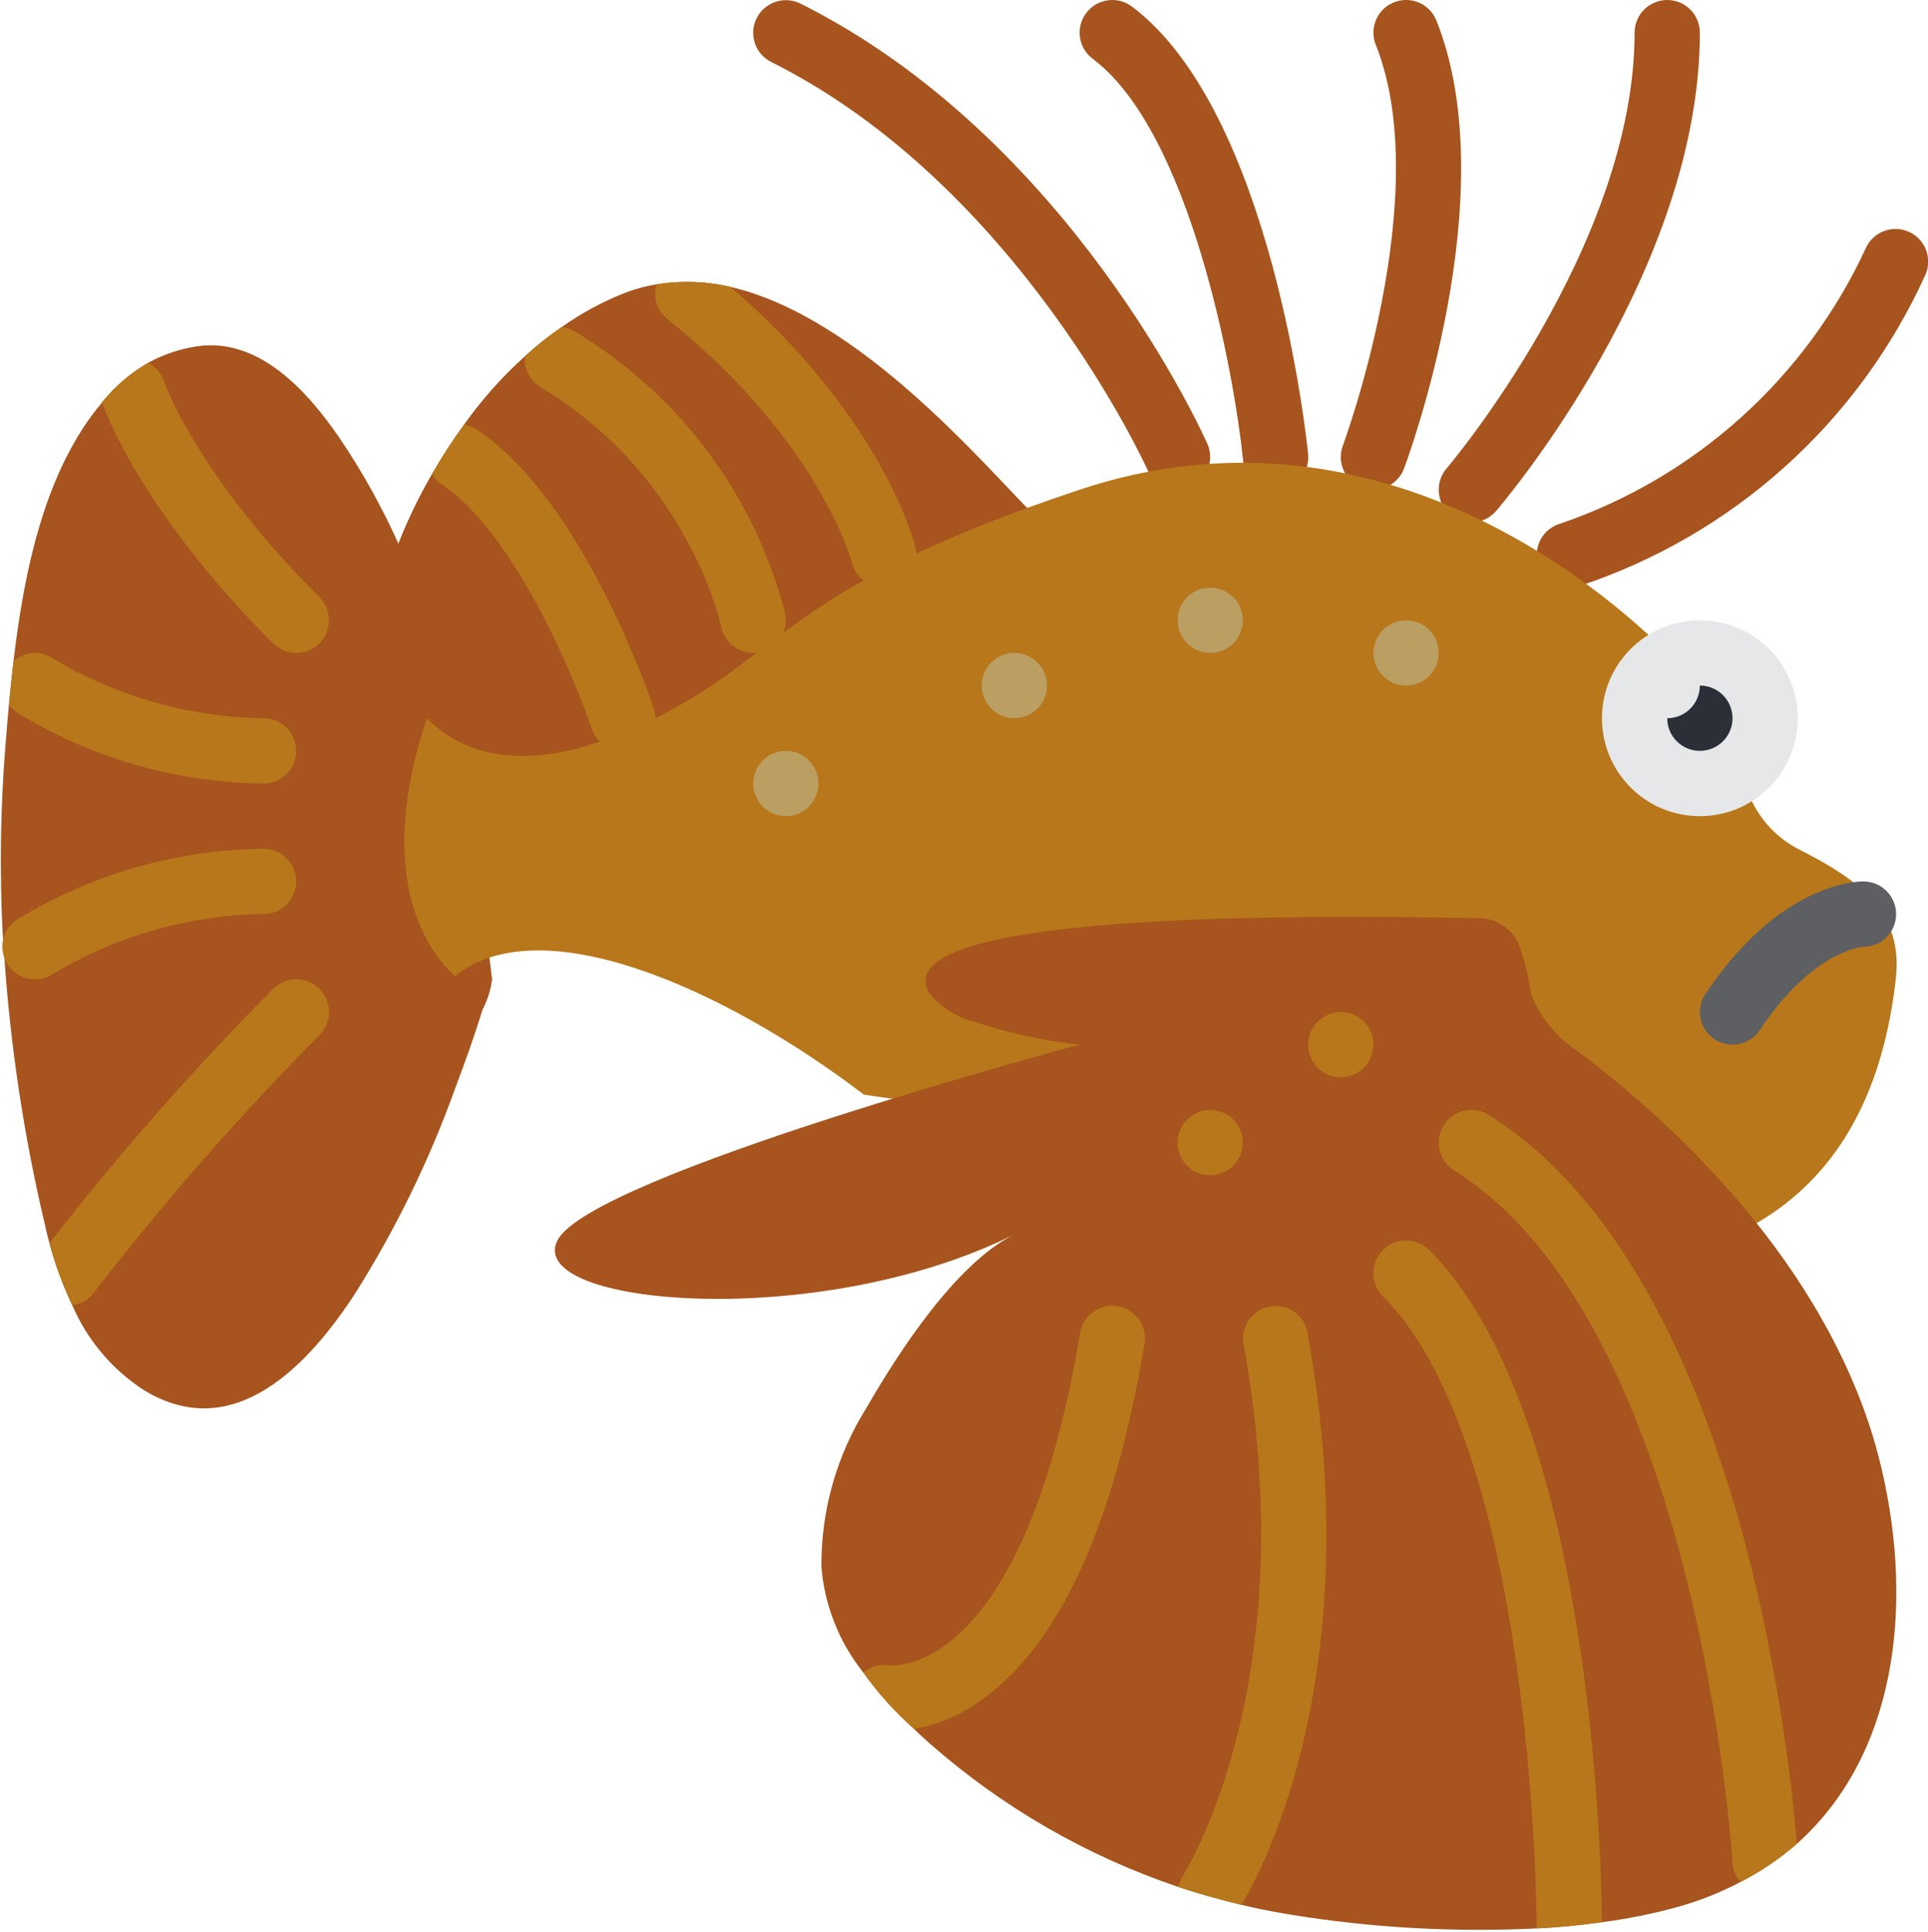 <svg xmlns="http://www.w3.org/2000/svg" viewBox="0 0 504 505" width="504" height="505">
	<style>
		tspan { white-space:pre }
		.shp0 { fill: #a7541e } 
		.shp1 { fill: #b7771a } 
		.shp2 { fill: #e6e7e8 } 
		.shp3 { fill: #5e5f62 } 
		.shp4 { fill: #ba9e62 } 
		.shp5 { fill: #2c2f38 } 
	</style>
	<path id="Layer" class="shp0" d="M410.23 153.6C405.98 153.6 402.38 150.47 401.79 146.26C401.2 142.05 403.79 138.05 407.88 136.87C443.21 124.8 472.06 98.8 487.72 64.91C489.62 60.64 494.59 58.7 498.88 60.54C503.17 62.38 505.18 67.32 503.41 71.63C485.93 110.39 452.97 140.01 412.58 153.28C411.81 153.49 411.02 153.6 410.23 153.6L410.23 153.6Z" />
	<path id="Layer" class="shp0" d="M384.63 136.54C381.3 136.54 378.27 134.6 376.88 131.57C375.49 128.55 375.98 124.99 378.14 122.46C378.66 121.88 427.3 64.34 427.3 8.54C427.3 3.82 431.12 0 435.83 0C440.54 0 444.36 3.82 444.36 8.54C444.36 70.71 393.29 131.02 391.11 133.55C389.5 135.45 387.13 136.54 384.63 136.54Z" />
	<path id="Layer" class="shp0" d="M359.03 128C358.01 128 357 127.82 356.04 127.46C353.91 126.67 352.2 125.07 351.26 123.01C350.32 120.95 350.24 118.59 351.04 116.47C351.29 115.82 375.26 50.77 359.64 11.7C358.51 8.87 358.97 5.65 360.86 3.25C362.75 0.86 365.77 -0.35 368.79 0.09C371.8 0.52 374.36 2.54 375.49 5.37C393.57 50.6 368.11 119.55 367.03 122.47C365.77 125.8 362.59 128.01 359.03 128L359.03 128Z" />
	<path id="Layer" class="shp0" d="M333.43 128C329.05 128 325.39 124.68 324.95 120.32C322.65 97.61 311.14 34.48 285.64 15.36C281.88 12.54 281.11 7.19 283.94 3.42C286.77 -0.36 292.11 -1.12 295.89 1.71C332.58 29.25 341.56 114.99 341.96 118.62C342.2 120.88 341.52 123.15 340.08 124.91C338.64 126.68 336.55 127.79 334.29 128C334 128 333.7 128 333.43 128L333.43 128Z" />
	<path id="Layer" class="shp0" d="M307.83 128C304.46 128 301.4 126.02 300.03 122.94C299.71 122.2 266.23 48.48 201.62 16.21C197.4 14.11 195.69 8.98 197.79 4.77C199.9 0.55 205.03 -1.16 209.25 0.94C279.44 36.05 314.21 112.8 315.63 116.05C316.79 118.68 316.53 121.72 314.96 124.13C313.39 126.54 310.71 128 307.83 128Z" />
	<path id="Layer" class="shp0" d="M128.63 256C128.28 258.75 127.44 261.4 126.16 263.86C124.02 270.77 121.63 277.51 119.07 284.25C112.34 303.03 103.58 321.03 92.96 337.92C80.93 356.44 61.3 377.86 37.58 363.35C29.29 357.97 22.79 350.25 18.89 341.16C16.41 335.95 14.41 330.53 12.92 324.95C12.49 323.33 12.07 321.71 11.73 320.09C6.3 297.15 2.76 273.8 1.14 250.29L1.14 250.2C0.97 248.84 0.89 247.47 0.8 246.11L0.8 245.85C-0.19 227.93 0.09 209.96 1.66 192.09C1.83 189.53 2.08 186.97 2.34 184.24L2.34 184.15C2.68 180.48 3.11 176.73 3.53 172.8C6.35 148.91 11.81 122.8 26.66 105.22L26.66 105.13L28.45 103.09C31.45 99.82 34.93 97.03 38.78 94.81C42.7 92.66 46.98 91.21 51.41 90.54C67.62 88.07 80.33 102.23 88.61 114.27C94.59 123.07 99.78 132.38 104.14 142.08C110.75 156.82 116.09 172.09 120.1 187.74C120.1 187.74 120.44 190.21 120.87 194.31L123.17 212.23L127.95 250.37C128.38 253.87 128.63 256 128.63 256L128.63 256Z" />
	<path id="Layer" class="shp0" d="M270.11 134.4L228.9 217.6L123.17 212.23L102.35 211.2L104.14 142.08C106.61 135.81 109.54 129.73 112.93 123.91C115.48 119.46 118.27 115.16 121.29 111.02C125.92 104.47 131.28 98.46 137.25 93.1C140.25 90.34 143.44 87.8 146.81 85.51C151.77 81.99 157.12 79.07 162.77 76.8C165.62 75.65 168.6 74.82 171.64 74.33C178.08 73.28 184.66 73.51 191.01 75.01C224.72 82.86 256.72 121 270.11 134.4Z" />
	<path id="Layer" class="shp1" d="M225.83 286.13C188.62 257.8 141 237.23 118.99 255.15L120.1 256C120.1 256 94.5 238.94 111.57 187.74C120.1 196.27 137.16 204.8 171.3 187.74C205.43 170.67 205.43 153.6 282.23 128C359.03 102.4 418.77 153.6 435.83 170.67C436.7 171.52 437.5 172.43 438.22 173.4L458.7 210.86C461.32 215.54 465.23 219.36 469.96 221.87C487.03 230.4 497.53 239.02 495.57 256C491.64 290.65 476.79 309.76 458.53 320.09L225.83 286.13Z" />
	<path id="Layer" class="shp0" d="M469.71 481.96C465.21 485.88 460.25 489.23 454.95 491.95C449.76 494.69 444.3 496.86 438.65 498.43C432.12 500.24 425.48 501.58 418.77 502.45C413.22 503.21 407.5 503.81 401.79 504.07C381.74 505.06 361.65 504.09 341.79 501.16C335.99 500.31 330.19 499.29 324.56 497.92C318.93 496.56 313.38 495.02 308 493.23C284.02 485.13 261.88 472.34 242.89 455.6C241.61 454.4 240.25 453.29 238.97 451.93C233.98 447.53 229.52 442.57 225.66 437.16C219.36 429.27 215.55 419.67 214.73 409.6C214.6 394.78 218.75 380.23 226.68 367.7C234.79 353.63 249.8 330.33 265.16 322.65C213.96 348.25 137.16 341.34 145.7 324.27C154.23 307.2 282.23 273.07 282.23 273.07C272.8 272.04 263.5 270.01 254.5 267.01C249.95 265.82 245.89 263.22 242.89 259.59C231.03 238.94 333.43 238.94 387.88 240.05C391.98 240.57 395.49 243.23 397.09 247.04C398.58 251.22 399.64 255.54 400.25 259.93C402.62 265.94 406.79 271.07 412.2 274.61C447.78 301.32 481.57 339.63 491.89 384C500.43 420.61 495.39 459.1 469.71 481.96L469.71 481.96Z" />
	<path id="Layer" class="shp2" d="M469.96 187.74C469.96 201.88 458.5 213.34 444.36 213.34C430.23 213.34 418.77 201.88 418.77 187.74C418.77 173.6 430.23 162.14 444.36 162.14C458.5 162.14 469.96 173.6 469.96 187.74Z" />
	<path id="Layer" class="shp3" d="M452.9 273.07C449.75 273.07 446.86 271.33 445.38 268.56C443.9 265.79 444.06 262.42 445.81 259.8C464.84 231.26 484.82 230.4 487.03 230.4C491.75 230.35 495.61 234.13 495.66 238.84C495.71 243.55 491.93 247.42 487.22 247.47C486.37 247.53 473.7 248.71 460 269.27C458.41 271.64 455.75 273.07 452.9 273.07L452.9 273.07Z" />
	<g id="Layer">
		<path id="Layer" class="shp1" d="M233.08 153.35C232.41 153.52 231.72 153.6 231.03 153.6C227.14 153.61 223.73 150.98 222.75 147.2C222.67 146.69 213.96 115.03 174.54 83.46C171.74 81.34 170.58 77.68 171.64 74.33C178.08 73.28 184.66 73.51 191.01 75.01C230.43 108.89 238.97 141.57 239.31 143.02C240.44 147.59 237.65 152.21 233.08 153.35Z" />
		<path id="Layer" class="shp1" d="M198.61 170.5C198.04 170.59 197.47 170.65 196.9 170.67C192.84 170.67 189.35 167.82 188.54 163.84C186.5 155.88 183.43 148.22 179.41 141.06C170.52 124.6 157.38 110.84 141.35 101.21C138.5 99.55 136.89 96.38 137.25 93.1C140.25 90.34 143.44 87.8 146.81 85.51C147.95 85.6 149.06 85.95 150.05 86.53C177.51 102.89 197.36 129.46 205.26 160.43C205.71 162.65 205.27 164.95 204.02 166.84C202.77 168.73 200.82 170.05 198.61 170.5Z" />
		<path id="Layer" class="shp1" d="M165.5 195.84C164.61 196.1 163.69 196.25 162.77 196.27C159.1 196.28 155.83 193.94 154.66 190.47C150.14 176.98 134.35 139.18 115.41 126.55C114.39 125.87 113.55 124.96 112.93 123.91C115.48 119.46 118.27 115.16 121.29 111.02C122.54 111.24 123.73 111.7 124.79 112.39C152.52 130.82 170.11 182.87 170.87 185C172.34 189.48 169.95 194.3 165.5 195.84Z" />
		<path id="Layer" class="shp1" d="M83.49 270.59C62.46 291.8 42.77 314.28 24.52 337.92C23.16 339.72 21.13 340.89 18.89 341.16C16.41 335.95 14.41 330.53 12.92 324.95C31.06 301.65 50.58 279.45 71.37 258.48C74.72 255.13 80.14 255.13 83.49 258.48C86.84 261.82 86.84 267.25 83.49 270.59Z" />
		<path id="Layer" class="shp1" d="M9.16 256C5.4 256.01 2.08 253.55 0.99 249.95C-0.11 246.35 1.29 242.46 4.42 240.37C23.85 228.49 46.13 222.1 68.9 221.87C73.61 221.87 77.43 225.69 77.43 230.4C77.43 235.12 73.61 238.94 68.9 238.94C49.5 239.18 30.52 244.57 13.9 254.57C12.5 255.5 10.85 256 9.16 256Z" />
		<path id="Layer" class="shp1" d="M83.49 168.2C80.13 171.5 74.74 171.5 71.37 168.2C36.9 133.72 27.43 107.35 26.66 105.22L26.66 105.13L28.45 103.09C31.45 99.82 34.93 97.03 38.78 94.81C40.71 95.84 42.18 97.59 42.87 99.67C42.96 100.1 51.57 124.25 83.49 156.08C86.82 159.43 86.82 164.84 83.49 168.2Z" />
		<path id="Layer" class="shp1" d="M77.43 196.27C77.43 200.98 73.61 204.8 68.9 204.8C46.14 204.57 23.88 198.18 4.47 186.29C3.66 185.71 2.94 185.02 2.34 184.24C2.34 184.24 2.25 184.24 2.34 184.15C2.68 180.48 3.11 176.73 3.53 172.8C6.42 170.25 10.66 169.97 13.86 172.12C18.93 175.2 24.27 177.83 29.82 179.97C42.25 184.94 55.5 187.57 68.9 187.74C73.61 187.74 77.43 191.56 77.43 196.27Z" />
		<path id="Layer" class="shp1" d="M469.71 481.96C465.21 485.88 460.25 489.23 454.95 491.95C453.7 490.56 452.98 488.78 452.9 486.91C452.81 485.46 443.85 345.69 380.11 305.92C376.1 303.43 374.88 298.15 377.38 294.15C379.87 290.14 385.15 288.92 389.16 291.42C454.69 332.46 467.75 457.64 469.71 481.96L469.71 481.96Z" />
		<path id="Layer" class="shp1" d="M418.77 502.45C413.22 503.21 407.5 503.81 401.79 504.07C401.71 503.88 401.68 503.67 401.7 503.47C401.7 502.19 401.19 378.54 361.51 338.86C358.16 335.52 358.16 330.09 361.51 326.75C364.85 323.4 370.28 323.4 373.63 326.75C416.63 369.84 418.68 489.22 418.77 502.45L418.77 502.45Z" />
		<path id="Layer" class="shp1" d="M324.56 497.92C318.93 496.56 313.38 495.02 308 493.23C308.27 492.17 308.7 491.16 309.28 490.24C309.45 489.82 329.68 458.33 329.68 400.56C329.61 384.07 328.06 367.62 325.07 351.41C324.24 346.79 327.29 342.37 331.89 341.51C334.12 341.07 336.42 341.55 338.28 342.84C340.14 344.12 341.41 346.1 341.79 348.33C357.75 436.23 330.45 488.11 324.56 497.92L324.56 497.92Z" />
		<path id="Layer" class="shp1" d="M299.21 351.23C291.19 399.02 276.68 430.51 256.04 444.76C250.94 448.37 245.11 450.81 238.97 451.93C233.98 447.53 229.52 442.57 225.66 437.16C227.57 435.61 230.04 434.93 232.48 435.29C233.68 435.46 267.38 438.19 282.32 348.5C282.8 345.48 284.87 342.96 287.72 341.87C290.58 340.79 293.8 341.3 296.17 343.23C298.54 345.17 299.7 348.22 299.21 351.23Z" />
		<path id="Layer" class="shp1" d="M324.9 298.67C324.9 303.38 321.08 307.2 316.36 307.2C311.65 307.2 307.83 303.38 307.83 298.67C307.83 293.96 311.65 290.14 316.36 290.14C321.08 290.14 324.9 293.96 324.9 298.67L324.9 298.67Z" />
		<path id="Layer" class="shp1" d="M359.03 273.07C359.03 277.78 355.21 281.6 350.5 281.6C345.79 281.6 341.96 277.78 341.96 273.07C341.96 268.36 345.79 264.54 350.5 264.54C355.21 264.54 359.03 268.36 359.03 273.07L359.03 273.07Z" />
	</g>
	<path id="Layer" class="shp4" d="M376.1 170.67C376.1 175.38 372.28 179.2 367.57 179.2C362.85 179.2 359.03 175.38 359.03 170.67C359.03 165.96 362.85 162.14 367.57 162.14C372.28 162.14 376.1 165.96 376.1 170.67L376.1 170.67Z" />
	<path id="Layer" class="shp5" d="M452.9 187.74C452.9 192.45 449.08 196.27 444.36 196.27C439.65 196.27 435.83 192.45 435.83 187.74C435.83 183.02 439.65 179.2 444.36 179.2C449.08 179.2 452.9 183.02 452.9 187.74Z" />
	<path id="Layer" class="shp4" d="M324.9 162.14C324.9 166.85 321.08 170.67 316.36 170.67C311.65 170.67 307.83 166.85 307.83 162.14C307.83 157.42 311.65 153.6 316.36 153.6C321.08 153.6 324.9 157.42 324.9 162.14Z" />
	<path id="Layer" class="shp4" d="M273.7 179.2C273.7 183.91 269.88 187.74 265.16 187.74C260.45 187.74 256.63 183.91 256.63 179.2C256.63 174.49 260.45 170.67 265.16 170.67C269.88 170.67 273.7 174.49 273.7 179.2Z" />
	<path id="Layer" class="shp4" d="M213.96 204.8C213.96 209.52 210.14 213.34 205.43 213.34C200.72 213.34 196.9 209.52 196.9 204.8C196.9 200.09 200.72 196.27 205.43 196.27C210.14 196.27 213.96 200.09 213.96 204.8Z" />
	<path id="Layer" class="shp2" d="M444.36 179.2C444.36 183.91 440.54 187.74 435.83 187.74C431.12 187.74 427.3 183.91 427.3 179.2C427.3 174.49 431.12 170.67 435.83 170.67C440.54 170.67 444.36 174.49 444.36 179.2L444.36 179.2Z" />
</svg>